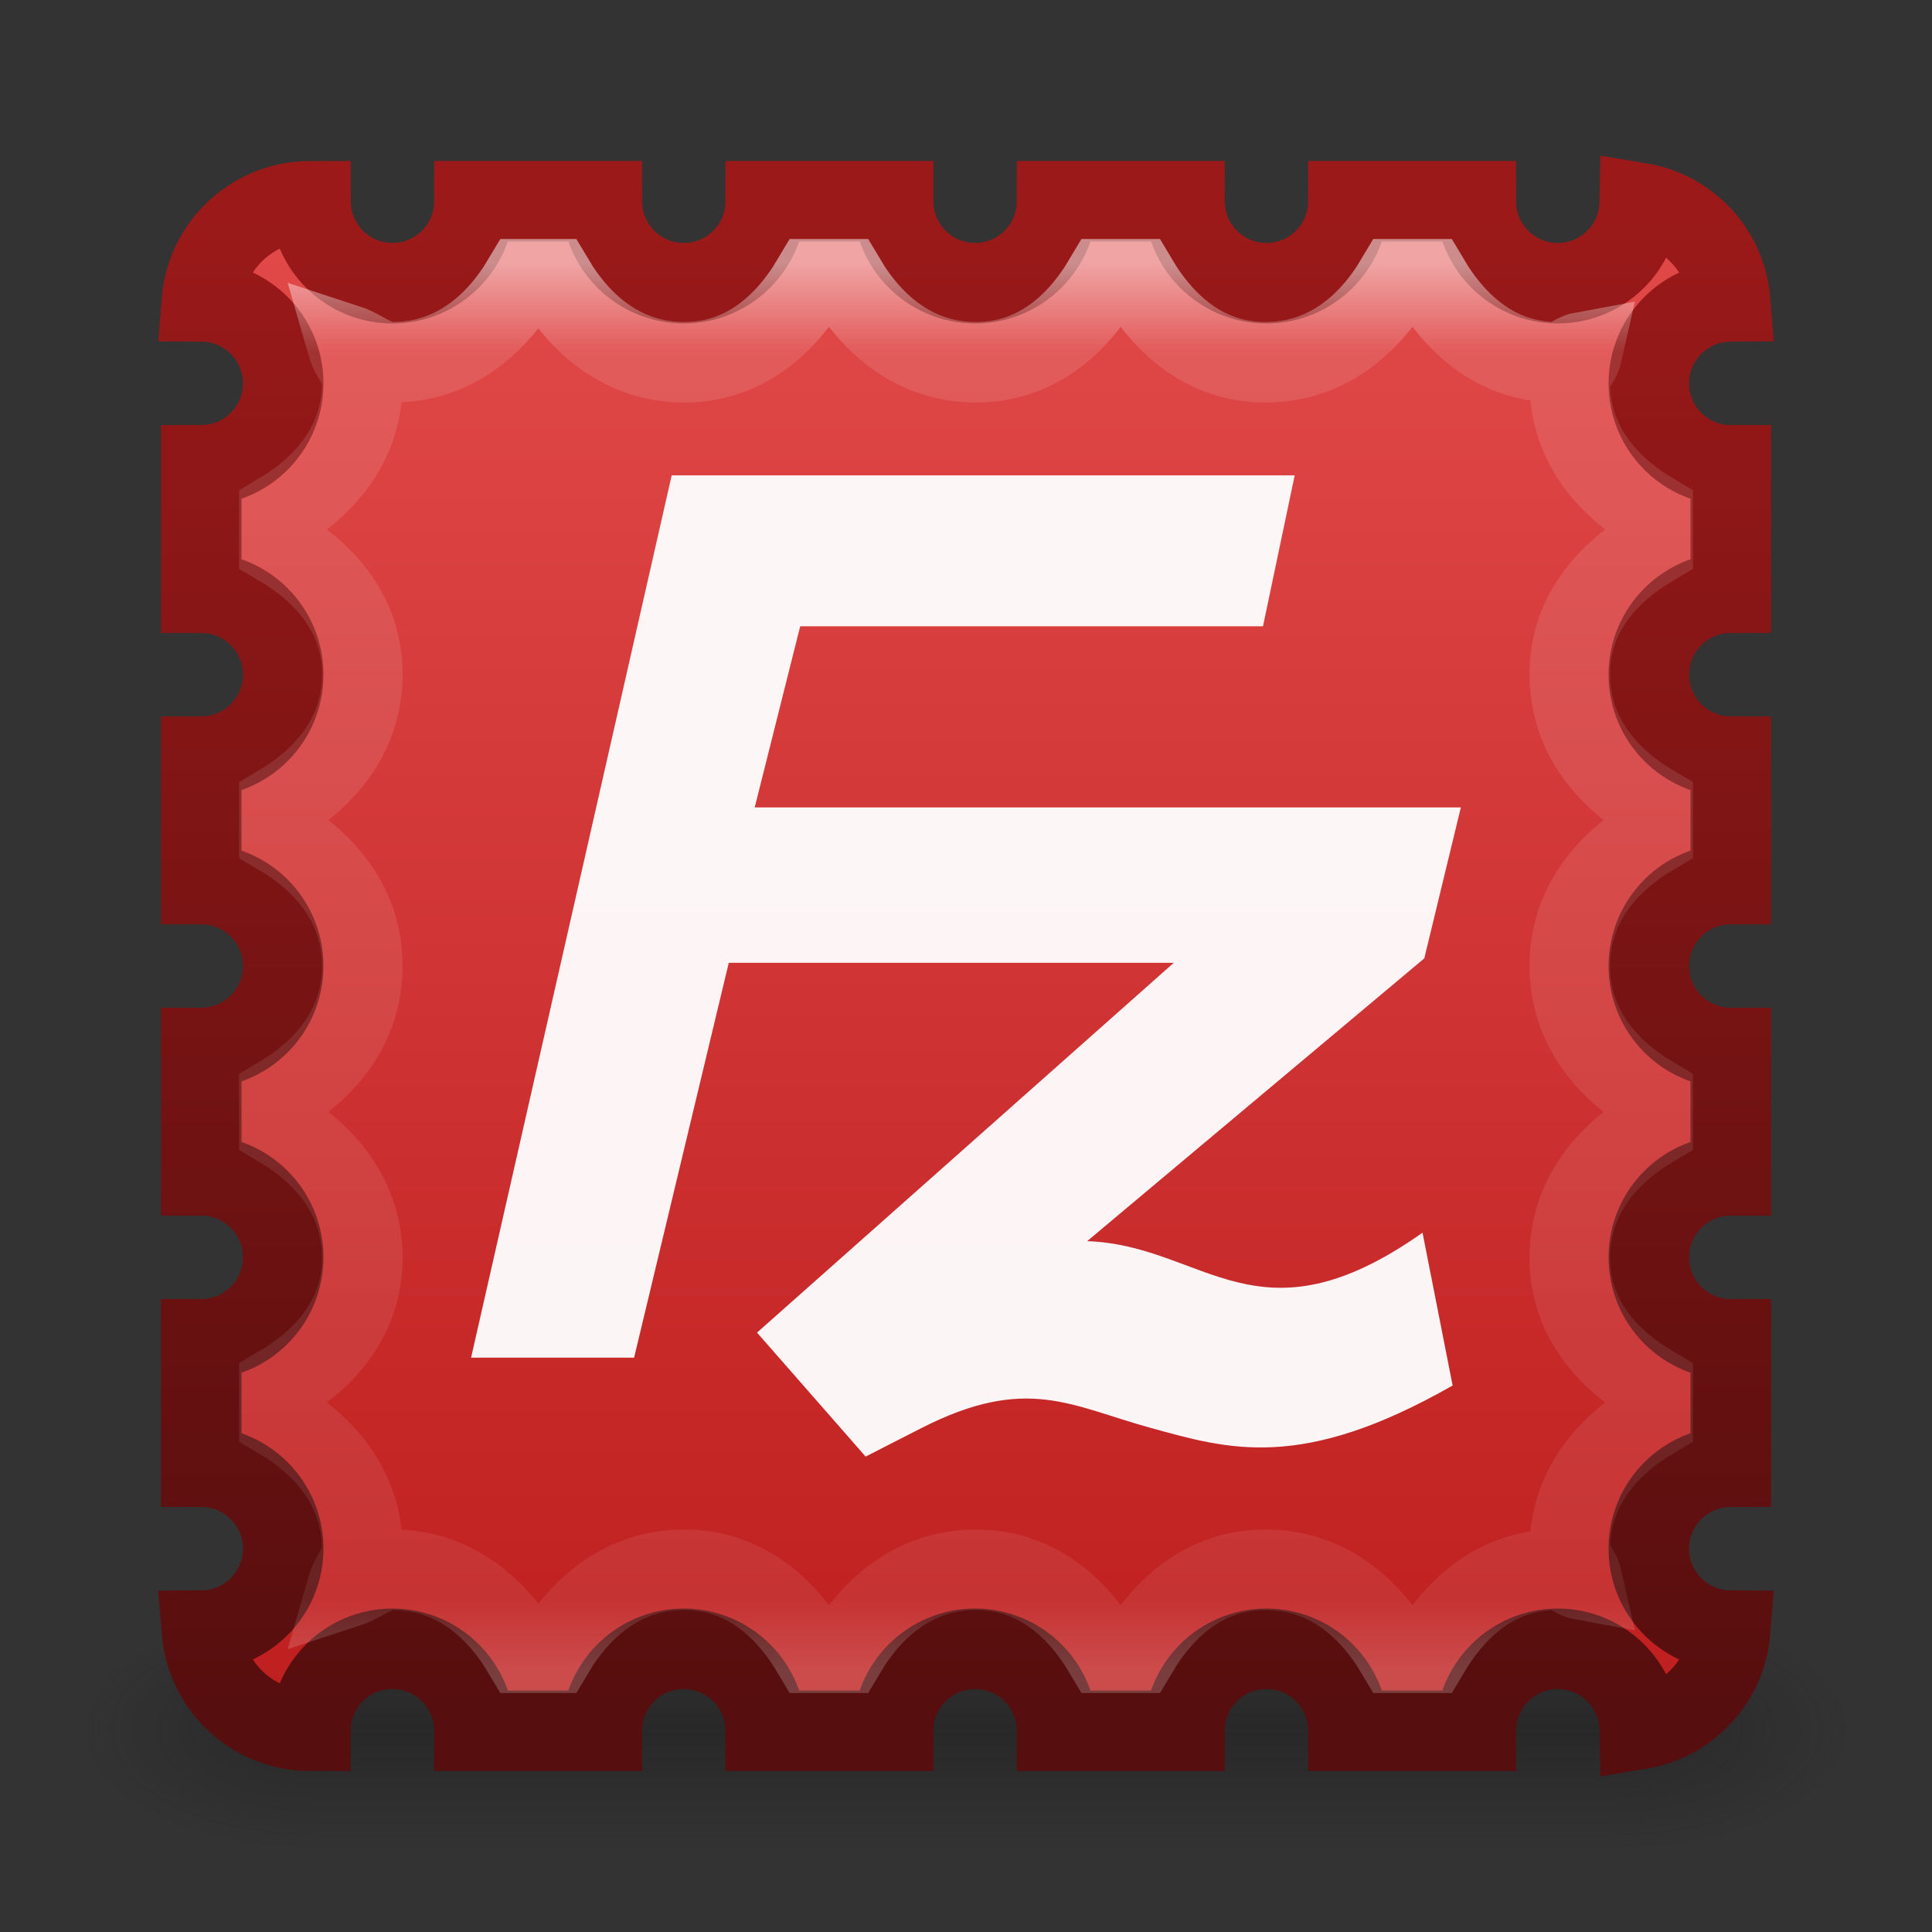 <?xml version="1.0" encoding="UTF-8" standalone="no"?>
<!-- Created with Inkscape (http://www.inkscape.org/) -->

<svg
   xmlns:dc="http://purl.org/dc/elements/1.1/"
   xmlns:cc="http://creativecommons.org/ns#"
   xmlns:rdf="http://www.w3.org/1999/02/22-rdf-syntax-ns#"
   xmlns:svg="http://www.w3.org/2000/svg"
   xmlns="http://www.w3.org/2000/svg"
   xmlns:xlink="http://www.w3.org/1999/xlink"
   xmlns:sodipodi="http://sodipodi.sourceforge.net/DTD/sodipodi-0.dtd"
   xmlns:inkscape="http://www.inkscape.org/namespaces/inkscape"
   width="24"
   height="24"
   id="svg5118"
   version="1.1"
   inkscape:version="0.48.1 r9760"
   sodipodi:docname="Nuevo documento 18">
  <rect width="100%" height="100%" fill="#333333" stroke="none"/>
  <defs
     id="defs5120">
    <linearGradient
       inkscape:collect="always"
       xlink:href="#linearGradient4081"
       id="linearGradient4427"
       x1="146"
       y1="92.27"
       x2="146"
       y2="109.73"
       gradientUnits="userSpaceOnUse" />
    <linearGradient
       id="linearGradient4081">
      <stop
         id="stop4083"
         style="stop-color:#ffffff;stop-opacity:1;"
         offset="0" />
      <stop
         offset="0.063"
         style="stop-color:#ffffff;stop-opacity:0.235;"
         id="stop4085" />
      <stop
         id="stop4087"
         style="stop-color:#ffffff;stop-opacity:0.157;"
         offset="0.951" />
      <stop
         id="stop4089"
         style="stop-color:#ffffff;stop-opacity:0.392;"
         offset="1" />
    </linearGradient>
    <linearGradient
       inkscape:collect="always"
       xlink:href="#linearGradient3867"
       id="linearGradient4274"
       gradientUnits="userSpaceOnUse"
       gradientTransform="matrix(0.226,0,0,0.226,240.571,295.791)"
       x1="48"
       y1="90"
       x2="48"
       y2="5.988" />
    <linearGradient
       gradientUnits="userSpaceOnUse"
       id="linearGradient3867"
       y2="5.425"
       x2="58.65"
       y1="122"
       x1="58.65">
      <stop
         offset="0"
         style="stop-color:#be1e1e;stop-opacity:1;"
         id="stop3869" />
      <stop
         offset="1"
         style="stop-color:#e24a4a;stop-opacity:1;"
         id="stop3871" />
    </linearGradient>
    <linearGradient
       inkscape:collect="always"
       xlink:href="#linearGradient3873"
       id="linearGradient4276"
       gradientUnits="userSpaceOnUse"
       gradientTransform="matrix(0.226,0,0,0.226,237.744,290.475)"
       x1="52"
       y1="113.5"
       x2="52"
       y2="29.963" />
    <linearGradient
       id="linearGradient3873">
      <stop
         style="stop-color:#560e0e;stop-opacity:1;"
         offset="0"
         id="stop3875" />
      <stop
         style="stop-color:#9b1919;stop-opacity:1;"
         offset="1"
         id="stop3877" />
    </linearGradient>
    <radialGradient
       r="2.5"
       fy="43.5"
       fx="4.993"
       cy="43.5"
       cx="4.993"
       gradientTransform="matrix(2.004,0,0,1.4,27.988,-17.4)"
       gradientUnits="userSpaceOnUse"
       id="radialGradient3082-993-1"
       xlink:href="#linearGradient4453"
       inkscape:collect="always" />
    <linearGradient
       id="linearGradient4453">
      <stop
         id="stop4455"
         style="stop-color:#181818;stop-opacity:1"
         offset="0" />
      <stop
         id="stop4457"
         style="stop-color:#181818;stop-opacity:0"
         offset="1" />
    </linearGradient>
    <radialGradient
       r="2.5"
       fy="43.5"
       fx="4.993"
       cy="43.5"
       cx="4.993"
       gradientTransform="matrix(2.004,0,0,1.4,-20.012,-104.4)"
       gradientUnits="userSpaceOnUse"
       id="radialGradient3084-992-6"
       xlink:href="#linearGradient4453"
       inkscape:collect="always" />
    <linearGradient
       y2="39.999"
       x2="25.058"
       y1="47.028"
       x1="25.058"
       gradientUnits="userSpaceOnUse"
       id="linearGradient3086-631-1"
       xlink:href="#linearGradient4445"
       inkscape:collect="always" />
    <linearGradient
       id="linearGradient4445">
      <stop
         id="stop4447"
         style="stop-color:#181818;stop-opacity:0"
         offset="0" />
      <stop
         id="stop4449"
         style="stop-color:#181818;stop-opacity:1"
         offset="0.5" />
      <stop
         id="stop4451"
         style="stop-color:#181818;stop-opacity:0"
         offset="1" />
    </linearGradient>
  </defs>
  <sodipodi:namedview
     id="base"
     pagecolor="#ffffff"
     bordercolor="#666666"
     borderopacity="1.0"
     inkscape:pageopacity="0.0"
     inkscape:pageshadow="2"
     inkscape:zoom="29.708333"
     inkscape:cx="12"
     inkscape:cy="12"
     inkscape:document-units="px"
     inkscape:current-layer="layer1"
     showgrid="false"
     fit-margin-top="0"
     fit-margin-left="0"
     fit-margin-right="0"
     fit-margin-bottom="0" />
  <g
     inkscape:label="Capa 1"
     inkscape:groupmode="layer"
     id="layer1"
     transform="translate(-239.429,-294.648)">
    <g
       transform="matrix(0.55,0,0,0.333,238.229,301.981)"
       id="g2036-6"
       style="display:inline;enable-background:new">
      <g
         transform="matrix(1.053,0,0,1.286,-1.263,-13.429)"
         id="g3712-16"
         style="opacity:0.4">
        <rect
           width="5"
           height="7"
           x="38"
           y="40"
           id="rect2801-8"
           style="fill:url(#radialGradient3082-993-1);fill-opacity:1;stroke:none" />
        <rect
           width="5"
           height="7"
           x="-10"
           y="-47"
           transform="scale(-1,-1)"
           id="rect3696-6"
           style="fill:url(#radialGradient3084-992-6);fill-opacity:1;stroke:none" />
        <rect
           width="28"
           height="7"
           x="10"
           y="40"
           id="rect3700-4"
           style="fill:url(#linearGradient3086-631-1);fill-opacity:1;stroke:none" />
      </g>
    </g>
    <path
       d="m 243.286,297.148 c -0.714,0 -1.294,0.545 -1.35,1.244 0.559,0.004 1.011,0.458 1.011,1.018 0,0.562 -0.456,1.018 -1.018,1.018 l 0,1.583 c 0.562,0 1.018,0.456 1.018,1.018 0,0.562 -0.456,1.018 -1.018,1.018 l 0,1.583 c 0.562,0 1.018,0.456 1.018,1.018 0,0.562 -0.456,1.018 -1.018,1.018 l 0,1.583 c 0.562,0 1.018,0.456 1.018,1.018 0,0.562 -0.456,1.018 -1.018,1.018 l 0,1.583 c 0.562,0 1.018,0.456 1.018,1.018 0,0.559 -0.452,1.014 -1.011,1.018 0.057,0.699 0.636,1.244 1.35,1.244 0,-0.562 0.456,-1.018 1.018,-1.018 0.562,0 1.018,0.456 1.018,1.018 l 1.583,0 c 0,-0.562 0.456,-1.018 1.018,-1.018 0.562,0 1.018,0.456 1.018,1.018 l 1.583,0 c 0,-0.562 0.456,-1.018 1.018,-1.018 0.562,0 1.018,0.456 1.018,1.018 l 1.583,0 c 0,-0.562 0.456,-1.018 1.018,-1.018 0.562,0 1.018,0.456 1.018,1.018 l 1.583,0 c -10e-6,-0.562 0.456,-1.018 1.018,-1.018 0.555,0 1.006,0.445 1.018,0.997 0.608,-0.101 1.074,-0.599 1.124,-1.223 -0.559,-0.004 -1.011,-0.458 -1.011,-1.018 0,-0.562 0.456,-1.018 1.018,-1.018 l 0,-1.583 c -0.562,0 -1.018,-0.456 -1.018,-1.018 0,-0.562 0.456,-1.018 1.018,-1.018 l 0,-1.583 c -0.562,0 -1.018,-0.456 -1.018,-1.018 0,-0.562 0.456,-1.018 1.018,-1.018 l 0,-1.583 c -0.562,1e-5 -1.018,-0.456 -1.018,-1.018 0,-0.562 0.456,-1.018 1.018,-1.018 l 0,-1.583 c -0.562,0 -1.018,-0.456 -1.018,-1.018 0,-0.559 0.452,-1.014 1.011,-1.018 -0.05,-0.624 -0.516,-1.122 -1.124,-1.223 -0.011,0.552 -0.463,0.997 -1.018,0.997 -0.562,0 -1.018,-0.456 -1.018,-1.018 l -1.583,0 c 0,0.562 -0.456,1.018 -1.018,1.018 -0.562,0 -1.018,-0.456 -1.018,-1.018 l -1.583,0 c 0,0.562 -0.456,1.018 -1.018,1.018 -0.562,0 -1.018,-0.456 -1.018,-1.018 l -1.583,0 c 0,0.562 -0.456,1.018 -1.018,1.018 -0.562,0 -1.018,-0.456 -1.018,-1.018 l -1.583,0 c 0,0.562 -0.456,1.018 -1.018,1.018 -0.562,0 -1.018,-0.456 -1.018,-1.018 z"
       inkscape:connector-curvature="0"
       id="path4270"
       style="fill:url(#linearGradient4274);fill-opacity:1;fill-rule:nonzero;stroke:url(#linearGradient4276);stroke-width:1;stroke-opacity:1;display:inline;enable-background:new" />
    <path
       d="m 247.773,300.553 -2.492,10.96 2.025,0 1.176,-4.905 5.528,0 -5.177,4.594 1.349,1.54 0.691,-0.353 c 1.307,-0.666 1.855,-0.277 2.847,-0.004 0.965,0.265 1.872,0.549 3.754,-0.526 l -0.374,-1.898 c -2.054,1.448 -2.703,0.156 -4.166,0.105 l 4.188,-3.513 0.454,-1.875 -8.772,0 0.565,-2.25 5.749,0 0.394,-1.875 -7.74,0 z"
       inkscape:connector-curvature="0"
       id="path4272"
       style="opacity:0.95;fill:#ffffff;fill-opacity:1;stroke:none;display:inline;enable-background:new" />
    <path
       transform="translate(105.429,205.648)"
       sodipodi:type="inkscape:offset"
       inkscape:radius="-0.98319262"
       inkscape:original="M 137.84375 91.5 C 137.1295 91.5 136.55645 92.050775 136.5 92.75 C 137.05855 92.7539 137.53125 93.190537 137.53125 93.75 C 137.53125 94.311854 137.06186 94.78125 136.5 94.78125 L 136.5 96.375 C 137.06186 96.375 137.53125 96.813141 137.53125 97.375 C 137.53125 97.936854 137.06186 98.40625 136.5 98.40625 L 136.5 99.96875 C 137.06186 99.96875 137.53125 100.43814 137.53125 101 C 137.53125 101.56186 137.06186 102.03125 136.5 102.03125 L 136.5 103.59375 C 137.06186 103.59375 137.53125 104.06314 137.53125 104.625 C 137.53125 105.18686 137.06186 105.625 136.5 105.625 L 136.5 107.21875 C 137.06186 107.21875 137.53125 107.68813 137.53125 108.25 C 137.53125 108.80946 137.05855 109.24613 136.5 109.25 C 136.5565 109.94921 137.1295 110.5 137.84375 110.5 C 137.84375 109.93814 138.31314 109.46875 138.875 109.46875 C 139.43685 109.46875 139.90625 109.93814 139.90625 110.5 L 141.46875 110.5 C 141.46875 109.93814 141.93815 109.46875 142.5 109.46875 C 143.06185 109.46875 143.5 109.93814 143.5 110.5 L 145.09375 110.5 C 145.09375 109.93814 145.56315 109.46875 146.125 109.46875 C 146.68687 109.46875 147.125 109.93814 147.125 110.5 L 148.71875 110.5 C 148.71875 109.93814 149.15689 109.46875 149.71875 109.46875 C 150.2806 109.46875 150.75 109.93814 150.75 110.5 L 152.34375 110.5 C 152.34374 109.93814 152.7819 109.46875 153.34375 109.46875 C 153.89842 109.46875 154.36354 109.91681 154.375 110.46875 C 154.98313 110.36806 155.44962 109.87412 155.5 109.25 C 154.94145 109.246 154.46875 108.80946 154.46875 108.25 C 154.46875 107.68813 154.93814 107.21875 155.5 107.21875 L 155.5 105.625 C 154.93814 105.625 154.46875 105.18686 154.46875 104.625 C 154.46875 104.06314 154.93814 103.59375 155.5 103.59375 L 155.5 102.03125 C 154.93814 102.03125 154.46875 101.56186 154.46875 101 C 154.46875 100.43815 154.93814 99.96875 155.5 99.96875 L 155.5 98.40625 C 154.93814 98.406254 154.46875 97.93685 154.46875 97.375 C 154.46875 96.813141 154.93814 96.375 155.5 96.375 L 155.5 94.78125 C 154.93814 94.78125 154.46875 94.311854 154.46875 93.75 C 154.46875 93.190537 154.94145 92.753863 155.5 92.75 C 155.4496 92.125875 154.98313 91.631931 154.375 91.53125 C 154.3635 92.083191 153.89842 92.53125 153.34375 92.53125 C 152.78189 92.53125 152.34375 92.061854 152.34375 91.5 L 150.75 91.5 C 150.75 92.061854 150.2806 92.53125 149.71875 92.53125 C 149.15689 92.53125 148.71875 92.061854 148.71875 91.5 L 147.125 91.5 C 147.125 92.061854 146.68687 92.53125 146.125 92.53125 C 145.56315 92.53125 145.09375 92.061854 145.09375 91.5 L 143.5 91.5 C 143.5 92.061854 143.06185 92.53125 142.5 92.53125 C 141.93815 92.53125 141.46875 92.061854 141.46875 91.5 L 139.90625 91.5 C 139.90625 92.061854 139.43685 92.53125 138.875 92.53125 C 138.31314 92.53125 137.84375 92.061854 137.84375 91.5 z "
       style="opacity:0.5;fill:none;stroke:url(#linearGradient4427);stroke-width:1;stroke-opacity:1;display:inline;enable-background:new"
       id="path4415"
       d="m 140.5,92.469 c -0.351,0.592 -0.889,1.031 -1.625,1.031 -0.217,0 -0.366,-0.155 -0.562,-0.219 0.048,0.168 0.188,0.285 0.188,0.469 0,0.736 -0.439,1.274 -1.031,1.625 l 0,0.406 c 0.583,0.344 1.031,0.865 1.031,1.594 0,0.736 -0.439,1.274 -1.031,1.625 l 0,0.375 c 0.592,0.351 1.031,0.889 1.031,1.625 0,0.736 -0.439,1.274 -1.031,1.625 l 0,0.375 c 0.592,0.351 1.031,0.889 1.031,1.625 0,0.729 -0.448,1.249 -1.031,1.594 l 0,0.406 c 0.592,0.351 1.031,0.889 1.031,1.625 0,0.184 -0.14,0.301 -0.188,0.469 0.196,-0.064 0.346,-0.219 0.562,-0.219 0.736,0 1.274,0.439 1.625,1.031 l 0.375,0 c 0.351,-0.592 0.889,-1.031 1.625,-1.031 0.729,0 1.249,0.448 1.594,1.031 l 0.406,0 c 0.351,-0.592 0.889,-1.031 1.625,-1.031 0.729,0 1.249,0.448 1.594,1.031 l 0.406,0 c 0.344,-0.583 0.865,-1.031 1.594,-1.031 0.736,0 1.274,0.439 1.625,1.031 l 0.406,0 c 0.344,-0.583 0.865,-1.031 1.594,-1.031 0.12,0 0.197,0.104 0.312,0.125 -0.031,-0.138 -0.156,-0.227 -0.156,-0.375 0,-0.736 0.439,-1.274 1.031,-1.625 l 0,-0.406 C 153.948,105.874 153.5,105.354 153.5,104.625 c 0,-0.736 0.439,-1.274 1.031,-1.625 l 0,-0.375 C 153.939,102.274 153.5,101.736 153.5,101 c 0,-0.736 0.439,-1.274 1.031,-1.625 l 0,-0.375 C 153.939,98.649 153.5,98.111 153.5,97.375 c 0,-0.729 0.448,-1.249 1.031,-1.594 l 0,-0.406 C 153.939,95.024 153.5,94.486 153.5,93.75 c 0,-0.148 0.125,-0.237 0.156,-0.375 -0.115,0.021 -0.192,0.125 -0.312,0.125 -0.729,0 -1.249,-0.448 -1.594,-1.031 l -0.406,0 c -0.351,0.592 -0.889,1.031 -1.625,1.031 -0.729,0 -1.249,-0.448 -1.594,-1.031 l -0.406,0 C 147.374,93.052 146.854,93.5 146.125,93.5 c -0.736,0 -1.274,-0.439 -1.625,-1.031 l -0.406,0 C 143.749,93.052 143.229,93.5 142.5,93.5 c -0.736,0 -1.274,-0.439 -1.625,-1.031 l -0.375,0 z" />
  </g>
</svg>
